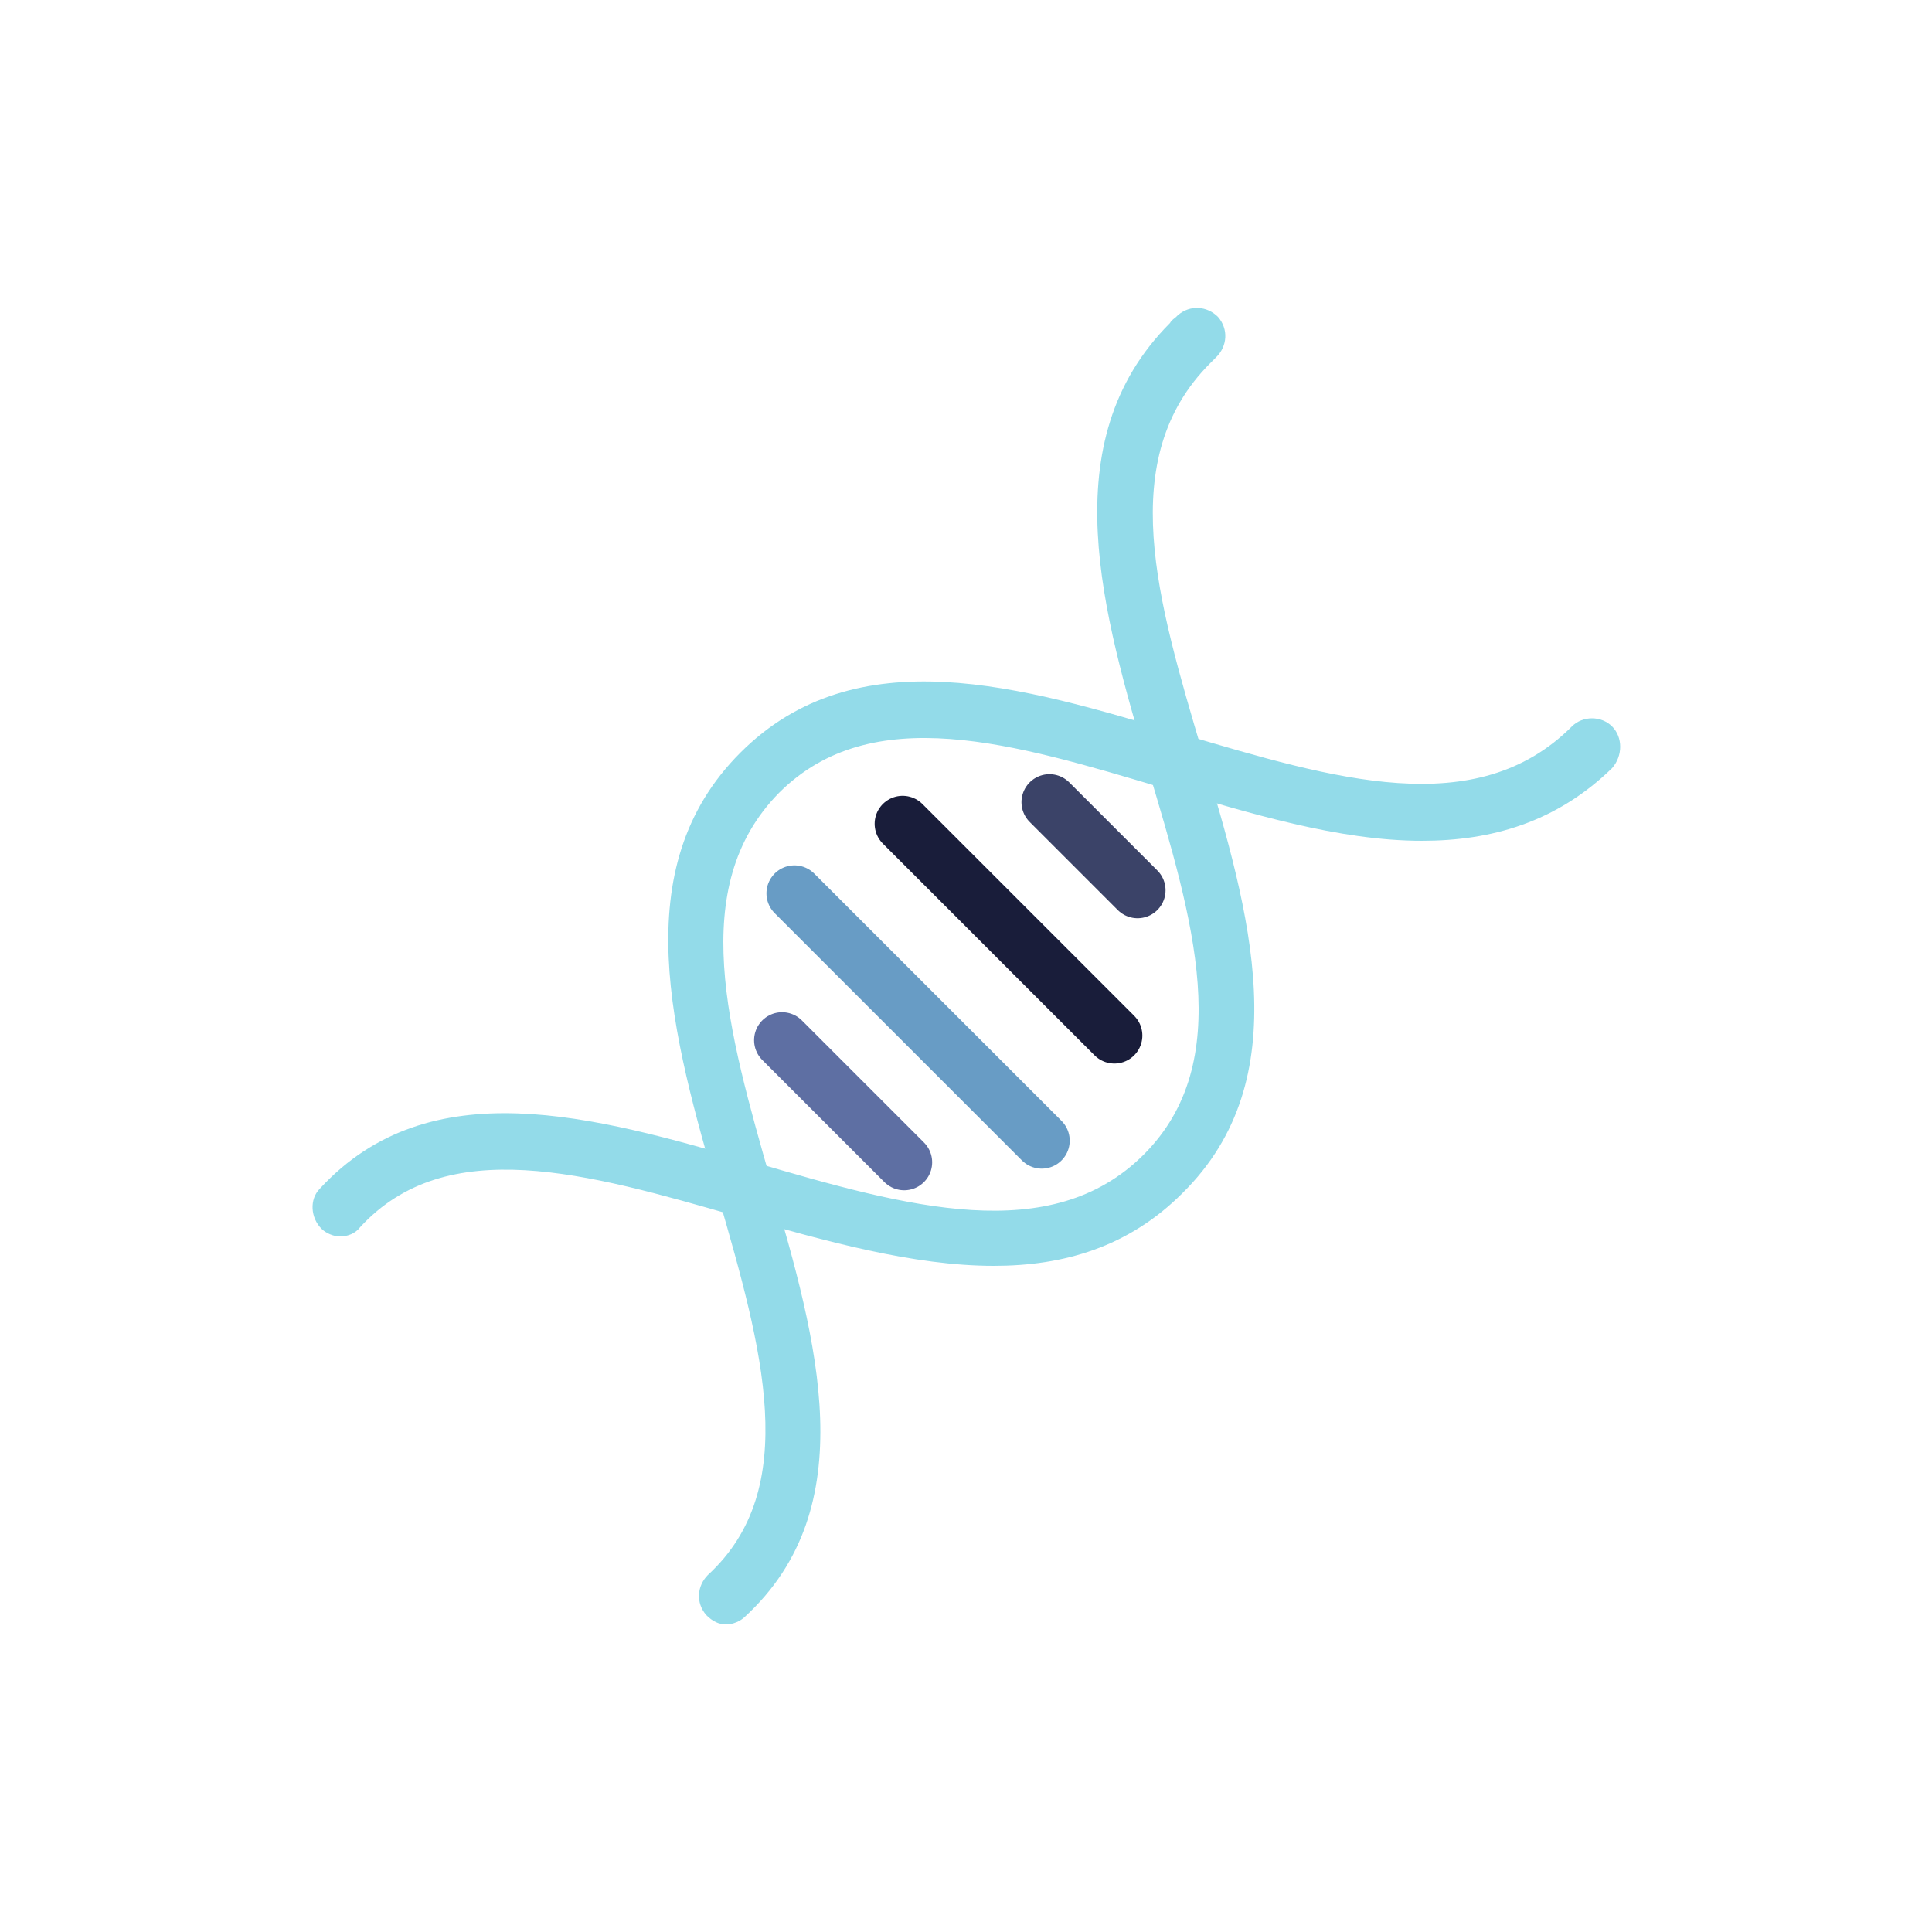 <?xml version="1.0" encoding="utf-8"?><svg xml:space="preserve" viewBox="0 0 100 100" y="0" x="0" xmlns="http://www.w3.org/2000/svg" id="圖層_1" version="1.1" width="200px" height="200px" xmlns:xlink="http://www.w3.org/1999/xlink" style="width:100%;height:100%;background-size:initial;background-repeat-y:initial;background-repeat-x:initial;background-position-y:initial;background-position-x:initial;background-origin:initial;background-image:initial;background-color:rgb(241, 242, 243);background-clip:initial;background-attachment:initial;animation-play-state:paused" ><g class="ldl-scale" style="transform-origin:50% 50%;transform:rotate(0deg) scale(0.8, 0.8);animation-play-state:paused" ><path d="M38.1 54.8l7.9 7.9" stroke-miterlimit="10" stroke-linecap="round" stroke-width="3.621" stroke="#e15b64" fill="none" style="stroke:rgb(94, 111, 163);animation-play-state:paused" ></path>
<path d="M38.9 45.3l16 16" stroke="#f8b26a" fill="none" stroke-miterlimit="10" stroke-linecap="round" stroke-width="3.621" style="stroke:rgb(104, 156, 197);animation-play-state:paused" ></path>
<path d="M45.9 40.8l13.7 13.7" stroke-miterlimit="10" stroke-linecap="round" stroke-width="3.621" stroke="#849b87" fill="none" style="stroke:rgb(25, 29, 58);animation-play-state:paused" ></path>
<path d="M55.4 39.4l5.7 5.7" stroke-miterlimit="10" stroke-linecap="round" stroke-width="3.621" stroke="#77a4bd" fill="none" style="stroke:rgb(59, 67, 104);animation-play-state:paused" ></path>
<path fill="#ccc" d="M91.8 34.5c-.7-.7-1.9-.7-2.6 0-6.2 6.2-15.4 3.4-25.2.5h-.1c-10.3-3.1-21-6.3-28.5 1.2S31 54.5 34 64.9v.1c2.8 9.7 5.4 18.8-.7 24.4-.7.7-.8 1.8-.1 2.6.4.4.8.6 1.3.6.4 0 .9-.2 1.2-.5 7.7-7.1 4.7-17.8 1.7-28V64c-2.8-9.8-5.5-19.1.5-25.2 6-6 15.2-3.2 24.9-.3h.1c5.4 1.6 11.2 3.4 16.6 3.4 4.5 0 8.7-1.2 12.3-4.7.7-.8.7-2 0-2.7z" style="fill:rgb(147, 219, 233);animation-play-state:paused" ></path>
<path fill="#ccc" d="M65.3 36.3v-.1c-2.9-9.8-5.7-19 .5-25.2l.3-.3.1-.1c.7-.7.8-1.8.1-2.6-.7-.7-1.8-.8-2.6-.1l-.1.1c-.1.1-.3.2-.4.4-7.7 7.7-4.3 18.9-1.4 28.8v.1c2.9 9.7 5.7 18.9-.3 24.9s-15.3 3.4-25.2.5h-.1c-10.3-3-20.9-6-28 1.7-.7.7-.6 1.9.1 2.6.3.3.8.5 1.2.5.5 0 1-.2 1.3-.6 5.6-6.1 14.7-3.5 24.4-.7h.1c5.6 1.6 11.3 3.2 16.5 3.2 4.5 0 8.7-1.2 12.2-4.7 7.5-7.4 4.4-18.1 1.3-28.4z" style="fill:rgb(147, 219, 233);animation-play-state:paused" ></path>
</g><!-- generated by https://loading.io/ --></svg>
